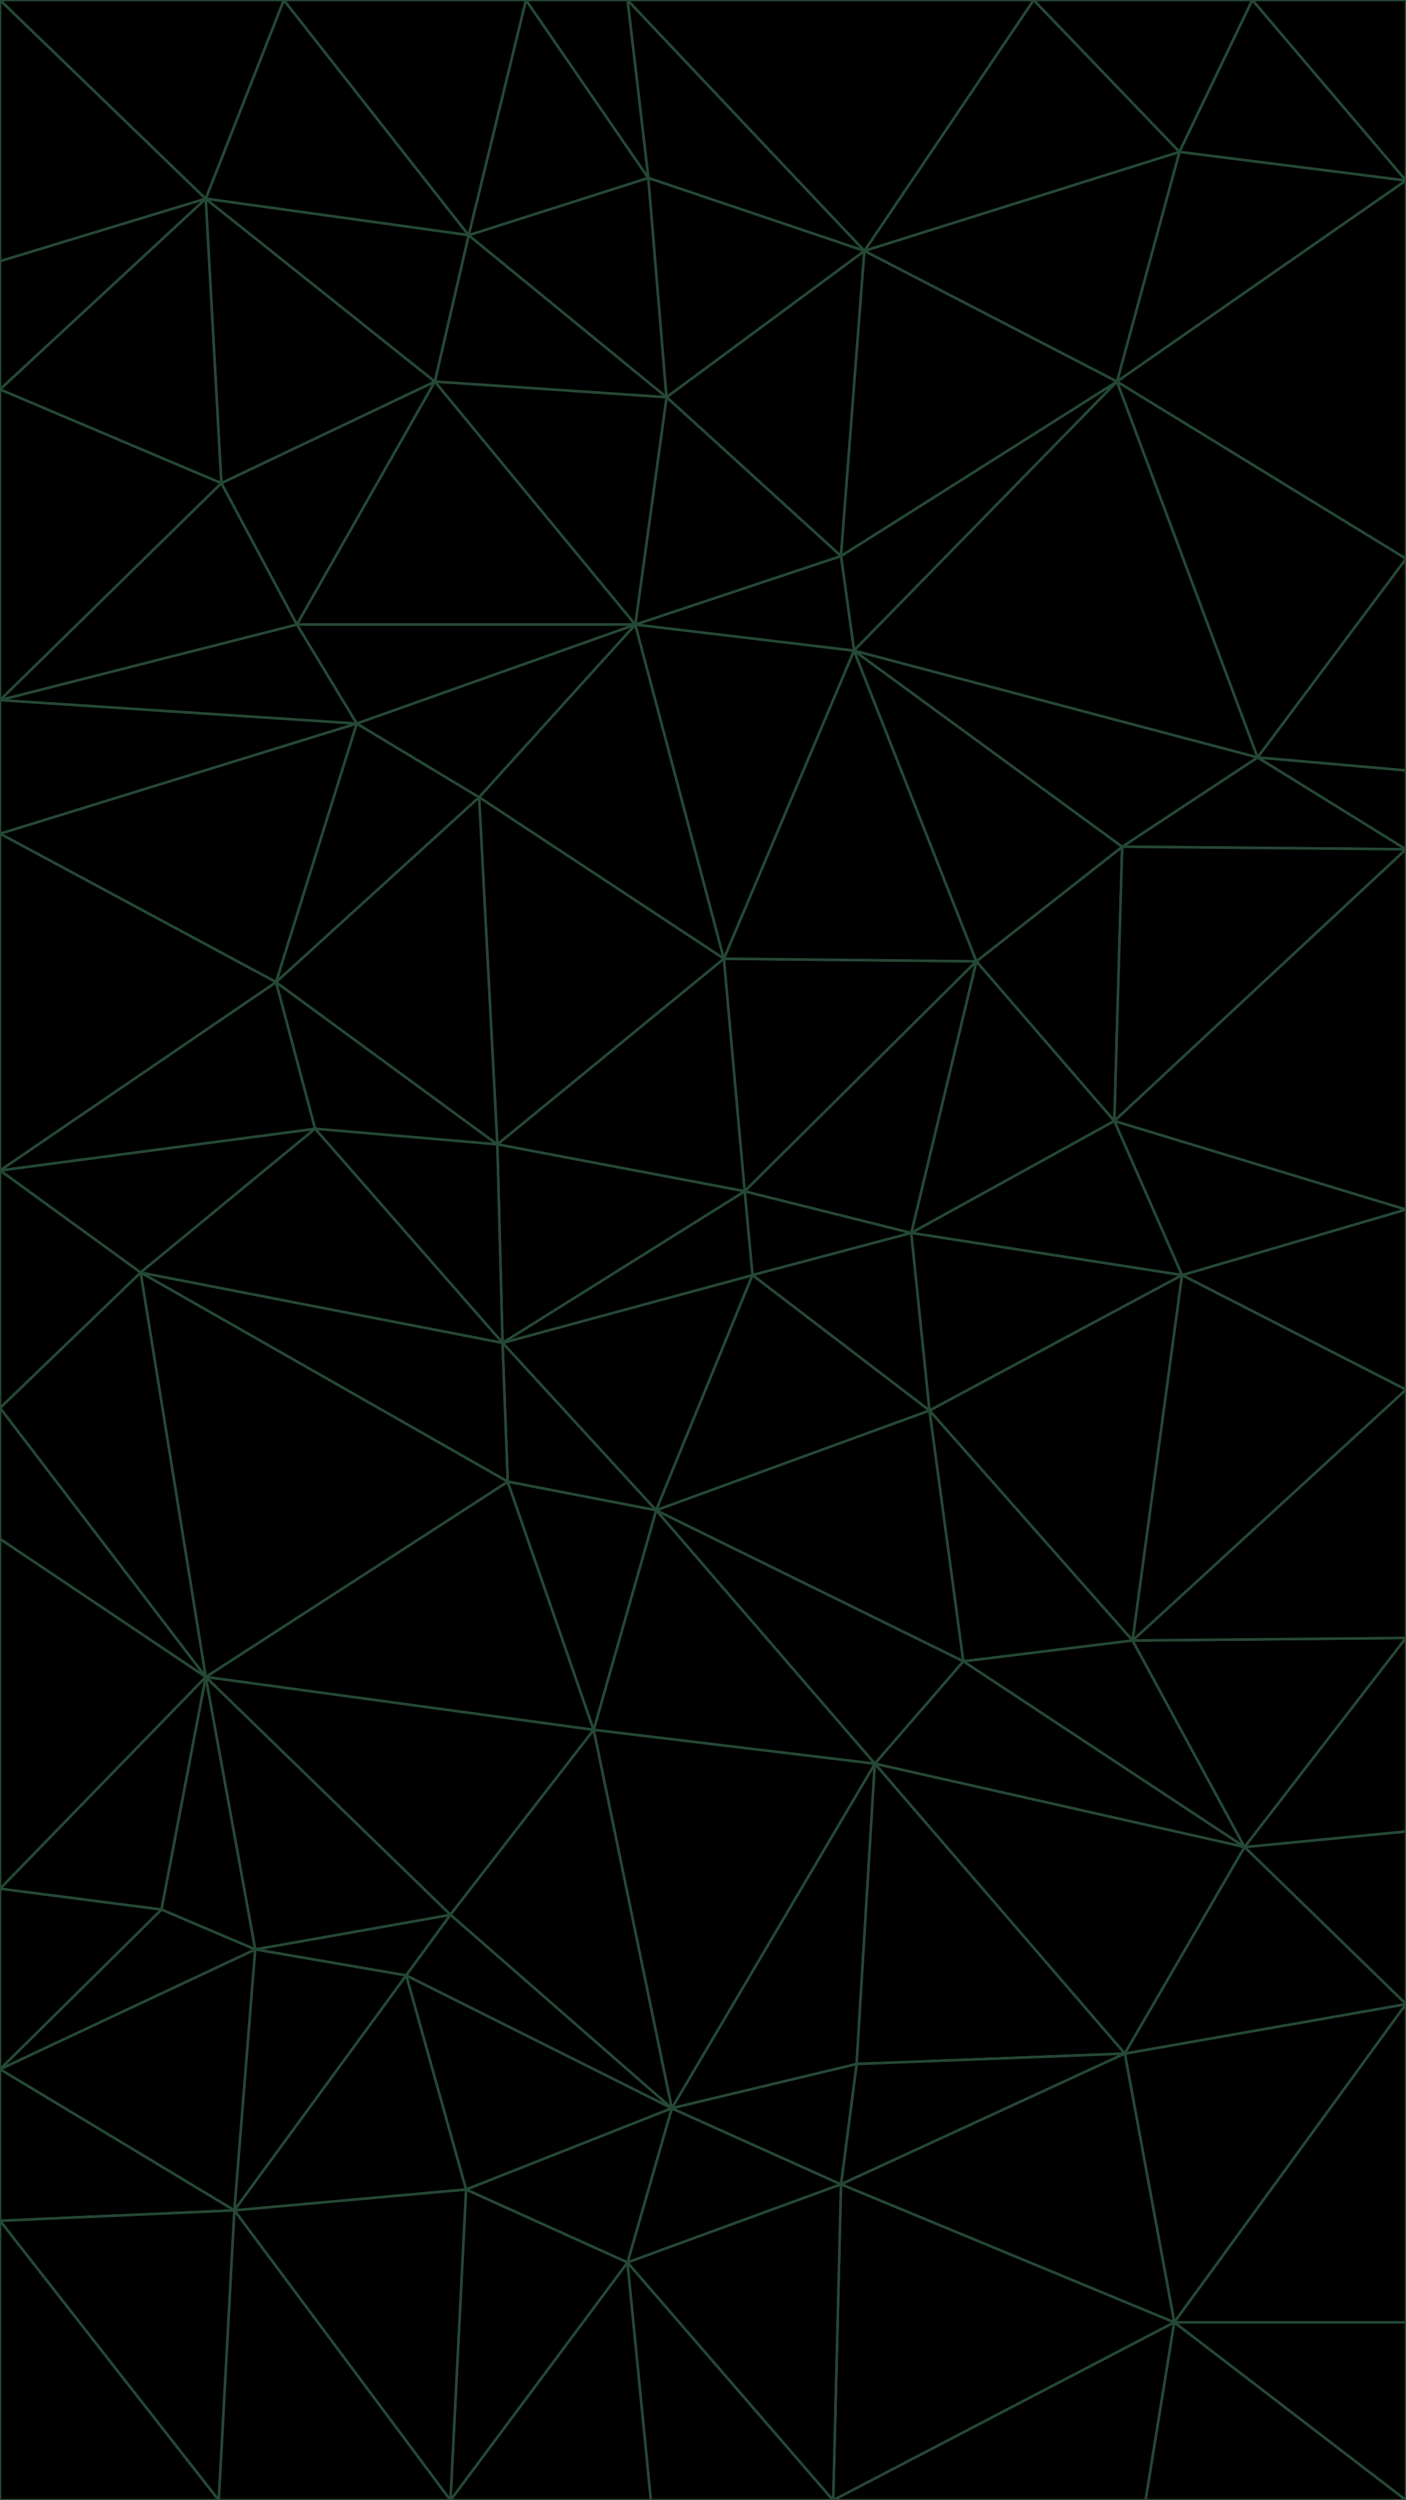 <svg id="visual" viewBox="0 0 540 960" width="540" height="960" xmlns="http://www.w3.org/2000/svg" xmlns:xlink="http://www.w3.org/1999/xlink" version="1.1"><g stroke-width="1" stroke-linejoin="bevel"><path d="M289 489.6L350 473.4L286 457.4Z" fill="#000000" stroke="#254835"></path><path d="M289 489.6L357 541.6L350 473.4Z" fill="#000000" stroke="#254835"></path><path d="M375 369.1L278 368.1L286 457.4Z" fill="#000000" stroke="#254835"></path><path d="M428 430.4L375 369.1L350 473.4Z" fill="#000000" stroke="#254835"></path><path d="M350 473.4L375 369.1L286 457.4Z" fill="#000000" stroke="#254835"></path><path d="M454 489.6L428 430.4L350 473.4Z" fill="#000000" stroke="#254835"></path><path d="M193 515.6L252 579.9L289 489.6Z" fill="#000000" stroke="#254835"></path><path d="M289 489.6L252 579.9L357 541.6Z" fill="#000000" stroke="#254835"></path><path d="M193 515.6L289 489.6L286 457.4Z" fill="#000000" stroke="#254835"></path><path d="M278 368.1L191 439.4L286 457.4Z" fill="#000000" stroke="#254835"></path><path d="M191 439.4L193 515.6L286 457.4Z" fill="#000000" stroke="#254835"></path><path d="M357 541.6L454 489.6L350 473.4Z" fill="#000000" stroke="#254835"></path><path d="M193 515.6L195 568.9L252 579.9Z" fill="#000000" stroke="#254835"></path><path d="M252 579.9L370 637.9L357 541.6Z" fill="#000000" stroke="#254835"></path><path d="M357 541.6L435 629.9L454 489.6Z" fill="#000000" stroke="#254835"></path><path d="M336 677.2L370 637.9L252 579.9Z" fill="#000000" stroke="#254835"></path><path d="M428 430.4L431 325.1L375 369.1Z" fill="#000000" stroke="#254835"></path><path d="M375 369.1L328 249.8L278 368.1Z" fill="#000000" stroke="#254835"></path><path d="M483 290.8L431 325.1L540 326.1Z" fill="#000000" stroke="#254835"></path><path d="M370 637.9L435 629.9L357 541.6Z" fill="#000000" stroke="#254835"></path><path d="M106 377.1L121 433.4L191 439.4Z" fill="#000000" stroke="#254835"></path><path d="M191 439.4L121 433.4L193 515.6Z" fill="#000000" stroke="#254835"></path><path d="M193 515.6L54 488.6L195 568.9Z" fill="#000000" stroke="#254835"></path><path d="M228 664.2L336 677.2L252 579.9Z" fill="#000000" stroke="#254835"></path><path d="M370 637.9L478 709.2L435 629.9Z" fill="#000000" stroke="#254835"></path><path d="M244 239.8L184 306.1L278 368.1Z" fill="#000000" stroke="#254835"></path><path d="M278 368.1L184 306.1L191 439.4Z" fill="#000000" stroke="#254835"></path><path d="M79 643.9L228 664.2L195 568.9Z" fill="#000000" stroke="#254835"></path><path d="M195 568.9L228 664.2L252 579.9Z" fill="#000000" stroke="#254835"></path><path d="M431 325.1L328 249.8L375 369.1Z" fill="#000000" stroke="#254835"></path><path d="M540 533.6L540 464.4L454 489.6Z" fill="#000000" stroke="#254835"></path><path d="M454 489.6L540 464.4L428 430.4Z" fill="#000000" stroke="#254835"></path><path d="M184 306.1L106 377.1L191 439.4Z" fill="#000000" stroke="#254835"></path><path d="M435 629.9L540 533.6L454 489.6Z" fill="#000000" stroke="#254835"></path><path d="M328 249.8L244 239.8L278 368.1Z" fill="#000000" stroke="#254835"></path><path d="M184 306.1L137 277.8L106 377.1Z" fill="#000000" stroke="#254835"></path><path d="M540 326.1L431 325.1L428 430.4Z" fill="#000000" stroke="#254835"></path><path d="M431 325.1L483 290.8L328 249.8Z" fill="#000000" stroke="#254835"></path><path d="M429 146.5L323 213.5L328 249.8Z" fill="#000000" stroke="#254835"></path><path d="M328 249.8L323 213.5L244 239.8Z" fill="#000000" stroke="#254835"></path><path d="M0 449.4L54 488.6L121 433.4Z" fill="#000000" stroke="#254835"></path><path d="M121 433.4L54 488.6L193 515.6Z" fill="#000000" stroke="#254835"></path><path d="M244 239.8L137 277.8L184 306.1Z" fill="#000000" stroke="#254835"></path><path d="M106 377.1L0 449.4L121 433.4Z" fill="#000000" stroke="#254835"></path><path d="M540 464.4L540 326.1L428 430.4Z" fill="#000000" stroke="#254835"></path><path d="M478 709.2L540 628.9L435 629.9Z" fill="#000000" stroke="#254835"></path><path d="M435 629.9L540 628.9L540 533.6Z" fill="#000000" stroke="#254835"></path><path d="M540 326.1L540 295.8L483 290.8Z" fill="#000000" stroke="#254835"></path><path d="M483 290.8L429 146.5L328 249.8Z" fill="#000000" stroke="#254835"></path><path d="M336 677.2L478 709.2L370 637.9Z" fill="#000000" stroke="#254835"></path><path d="M432 788.5L478 709.2L336 677.2Z" fill="#000000" stroke="#254835"></path><path d="M54 488.6L79 643.9L195 568.9Z" fill="#000000" stroke="#254835"></path><path d="M258 809.5L329 792.5L336 677.2Z" fill="#000000" stroke="#254835"></path><path d="M79 643.9L173 735.2L228 664.2Z" fill="#000000" stroke="#254835"></path><path d="M167 146.5L114 239.8L244 239.8Z" fill="#000000" stroke="#254835"></path><path d="M244 239.8L114 239.8L137 277.8Z" fill="#000000" stroke="#254835"></path><path d="M137 277.8L0 320.1L106 377.1Z" fill="#000000" stroke="#254835"></path><path d="M0 320.1L0 449.4L106 377.1Z" fill="#000000" stroke="#254835"></path><path d="M54 488.6L0 540.6L79 643.9Z" fill="#000000" stroke="#254835"></path><path d="M258 809.5L336 677.2L228 664.2Z" fill="#000000" stroke="#254835"></path><path d="M540 769.5L540 703.2L478 709.2Z" fill="#000000" stroke="#254835"></path><path d="M478 709.2L540 703.2L540 628.9Z" fill="#000000" stroke="#254835"></path><path d="M332 96.3L256 152.5L323 213.5Z" fill="#000000" stroke="#254835"></path><path d="M323 213.5L256 152.5L244 239.8Z" fill="#000000" stroke="#254835"></path><path d="M0 449.4L0 540.6L54 488.6Z" fill="#000000" stroke="#254835"></path><path d="M98 748.5L156 758.5L173 735.2Z" fill="#000000" stroke="#254835"></path><path d="M173 735.2L258 809.5L228 664.2Z" fill="#000000" stroke="#254835"></path><path d="M98 748.5L173 735.2L79 643.9Z" fill="#000000" stroke="#254835"></path><path d="M329 792.5L432 788.5L336 677.2Z" fill="#000000" stroke="#254835"></path><path d="M0 540.6L0 590.9L79 643.9Z" fill="#000000" stroke="#254835"></path><path d="M540 295.8L540 214.5L483 290.8Z" fill="#000000" stroke="#254835"></path><path d="M540 214.5L429 146.5L483 290.8Z" fill="#000000" stroke="#254835"></path><path d="M156 758.5L258 809.5L173 735.2Z" fill="#000000" stroke="#254835"></path><path d="M329 792.5L323 838.7L432 788.5Z" fill="#000000" stroke="#254835"></path><path d="M0 268.8L0 320.1L137 277.8Z" fill="#000000" stroke="#254835"></path><path d="M62 733.2L98 748.5L79 643.9Z" fill="#000000" stroke="#254835"></path><path d="M156 758.5L179 840.7L258 809.5Z" fill="#000000" stroke="#254835"></path><path d="M256 152.5L167 146.5L244 239.8Z" fill="#000000" stroke="#254835"></path><path d="M114 239.8L0 268.8L137 277.8Z" fill="#000000" stroke="#254835"></path><path d="M180 90.3L167 146.5L256 152.5Z" fill="#000000" stroke="#254835"></path><path d="M0 725.2L62 733.2L79 643.9Z" fill="#000000" stroke="#254835"></path><path d="M167 146.5L85 185.5L114 239.8Z" fill="#000000" stroke="#254835"></path><path d="M241 868.7L323 838.7L258 809.5Z" fill="#000000" stroke="#254835"></path><path d="M258 809.5L323 838.7L329 792.5Z" fill="#000000" stroke="#254835"></path><path d="M451 891.7L540 769.5L432 788.5Z" fill="#000000" stroke="#254835"></path><path d="M432 788.5L540 769.5L478 709.2Z" fill="#000000" stroke="#254835"></path><path d="M429 146.5L332 96.3L323 213.5Z" fill="#000000" stroke="#254835"></path><path d="M85 185.5L0 268.8L114 239.8Z" fill="#000000" stroke="#254835"></path><path d="M90 848.7L156 758.5L98 748.5Z" fill="#000000" stroke="#254835"></path><path d="M90 848.7L179 840.7L156 758.5Z" fill="#000000" stroke="#254835"></path><path d="M167 146.5L79 76.3L85 185.5Z" fill="#000000" stroke="#254835"></path><path d="M85 185.5L0 149.5L0 268.8Z" fill="#000000" stroke="#254835"></path><path d="M249 68.3L180 90.3L256 152.5Z" fill="#000000" stroke="#254835"></path><path d="M179 840.7L241 868.7L258 809.5Z" fill="#000000" stroke="#254835"></path><path d="M323 838.7L451 891.7L432 788.5Z" fill="#000000" stroke="#254835"></path><path d="M0 794.5L90 848.7L98 748.5Z" fill="#000000" stroke="#254835"></path><path d="M0 590.9L0 725.2L79 643.9Z" fill="#000000" stroke="#254835"></path><path d="M332 96.3L249 68.3L256 152.5Z" fill="#000000" stroke="#254835"></path><path d="M540 69.3L453 58.3L429 146.5Z" fill="#000000" stroke="#254835"></path><path d="M429 146.5L453 58.3L332 96.3Z" fill="#000000" stroke="#254835"></path><path d="M332 96.3L241 0L249 68.3Z" fill="#000000" stroke="#254835"></path><path d="M0 794.5L98 748.5L62 733.2Z" fill="#000000" stroke="#254835"></path><path d="M173 960L250 960L241 868.7Z" fill="#000000" stroke="#254835"></path><path d="M320 960L451 891.7L323 838.7Z" fill="#000000" stroke="#254835"></path><path d="M79 76.3L0 149.5L85 185.5Z" fill="#000000" stroke="#254835"></path><path d="M0 725.2L0 794.5L62 733.2Z" fill="#000000" stroke="#254835"></path><path d="M540 214.5L540 69.3L429 146.5Z" fill="#000000" stroke="#254835"></path><path d="M109 0L79 76.3L180 90.3Z" fill="#000000" stroke="#254835"></path><path d="M180 90.3L79 76.3L167 146.5Z" fill="#000000" stroke="#254835"></path><path d="M202 0L180 90.3L249 68.3Z" fill="#000000" stroke="#254835"></path><path d="M451 891.7L540 891.7L540 769.5Z" fill="#000000" stroke="#254835"></path><path d="M397 0L332 96.3L453 58.3Z" fill="#000000" stroke="#254835"></path><path d="M397 0L241 0L332 96.3Z" fill="#000000" stroke="#254835"></path><path d="M481 0L397 0L453 58.3Z" fill="#000000" stroke="#254835"></path><path d="M241 0L202 0L249 68.3Z" fill="#000000" stroke="#254835"></path><path d="M0 0L0 100.3L79 76.3Z" fill="#000000" stroke="#254835"></path><path d="M79 76.3L0 100.3L0 149.5Z" fill="#000000" stroke="#254835"></path><path d="M250 960L320 960L241 868.7Z" fill="#000000" stroke="#254835"></path><path d="M241 868.7L320 960L323 838.7Z" fill="#000000" stroke="#254835"></path><path d="M451 891.7L540 960L540 891.7Z" fill="#000000" stroke="#254835"></path><path d="M173 960L241 868.7L179 840.7Z" fill="#000000" stroke="#254835"></path><path d="M173 960L179 840.7L90 848.7Z" fill="#000000" stroke="#254835"></path><path d="M0 794.5L0 852.7L90 848.7Z" fill="#000000" stroke="#254835"></path><path d="M540 69.3L481 0L453 58.3Z" fill="#000000" stroke="#254835"></path><path d="M320 960L440 960L451 891.7Z" fill="#000000" stroke="#254835"></path><path d="M84 960L173 960L90 848.7Z" fill="#000000" stroke="#254835"></path><path d="M202 0L109 0L180 90.3Z" fill="#000000" stroke="#254835"></path><path d="M540 69.3L540 0L481 0Z" fill="#000000" stroke="#254835"></path><path d="M440 960L540 960L451 891.7Z" fill="#000000" stroke="#254835"></path><path d="M0 852.7L84 960L90 848.7Z" fill="#000000" stroke="#254835"></path><path d="M109 0L0 0L79 76.3Z" fill="#000000" stroke="#254835"></path><path d="M0 852.7L0 960L84 960Z" fill="#000000" stroke="#254835"></path></g></svg>